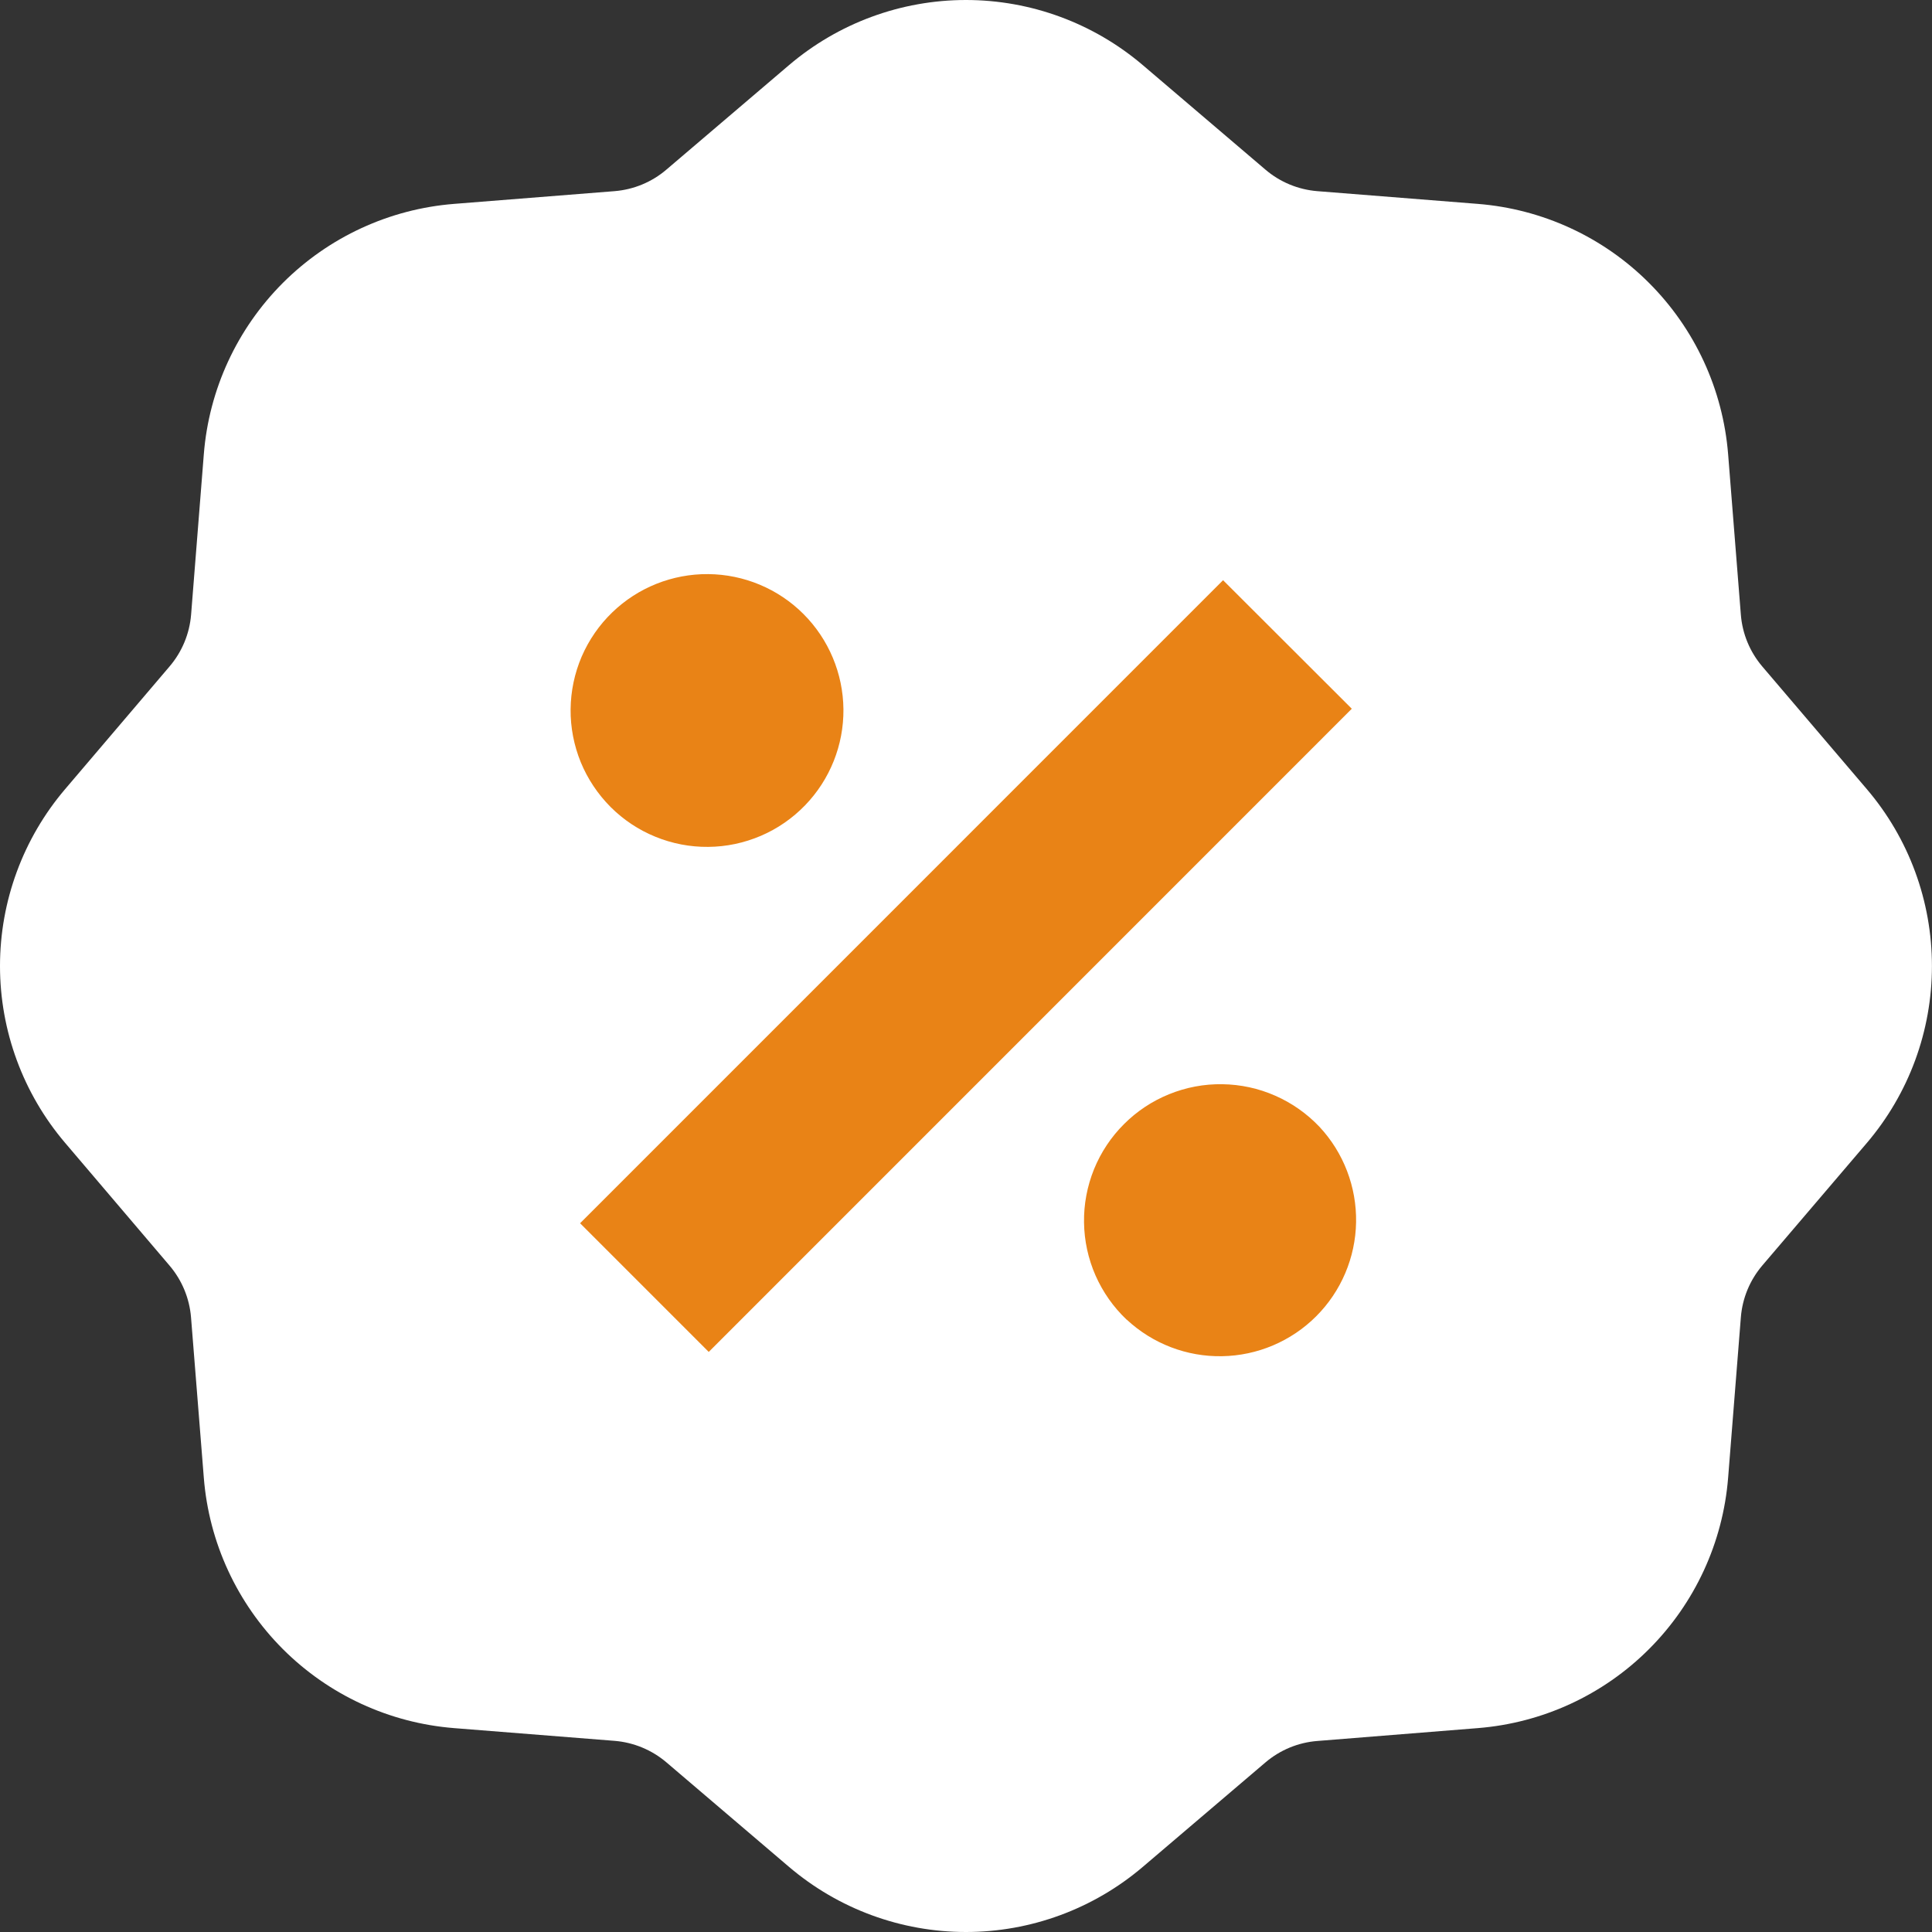 <svg width="32" height="32" viewBox="0 0 32 32" fill="none" xmlns="http://www.w3.org/2000/svg">
<rect x="0" y="0" width="32" height="32" fill="#333333" stroke="none"/>
<g id="Group 6977">
<rect id="Rectangle 445" x="8" y="7" width="17" height="18" fill="#E98316"/>
<path id="Vector" d="M18.93 1.08C18.112 0.383 17.073 0 15.999 0C14.924 0 13.885 0.383 13.067 1.08L11.037 2.81C10.796 3.016 10.496 3.14 10.18 3.166L7.521 3.377C6.45 3.462 5.445 3.926 4.685 4.686C3.926 5.446 3.461 6.451 3.376 7.522L3.165 10.182C3.139 10.498 3.014 10.798 2.808 11.039L1.079 13.07C0.383 13.887 0 14.926 0 16C0 17.074 0.383 18.113 1.079 18.93L2.808 20.962C3.014 21.204 3.138 21.503 3.164 21.82L3.376 24.478C3.461 25.549 3.926 26.554 4.685 27.314C5.445 28.074 6.45 28.538 7.521 28.623L10.18 28.834C10.497 28.86 10.797 28.985 11.039 29.191L13.067 30.92C13.885 31.617 14.924 32 15.999 32C17.073 32 18.112 31.617 18.93 30.92L20.96 29.191C21.202 28.985 21.502 28.861 21.819 28.836L24.477 28.623C25.548 28.538 26.554 28.074 27.313 27.314C28.073 26.554 28.537 25.549 28.623 24.478L28.834 21.82C28.859 21.503 28.983 21.203 29.189 20.961L30.92 18.932C31.617 18.114 31.999 17.075 31.999 16.001C31.999 14.926 31.617 13.887 30.92 13.07L29.189 11.039C28.983 10.797 28.859 10.497 28.834 10.181L28.623 7.522C28.537 6.451 28.073 5.446 27.313 4.686C26.554 3.926 25.548 3.462 24.477 3.377L21.817 3.166C21.501 3.14 21.201 3.016 20.96 2.81L18.93 1.08ZM20.258 9.61L22.39 11.739L11.739 22.392L9.608 20.261L20.258 9.61ZM13.335 13.338C13.127 13.553 12.878 13.726 12.602 13.844C12.326 13.962 12.03 14.025 11.73 14.027C11.43 14.03 11.133 13.973 10.855 13.859C10.577 13.746 10.325 13.578 10.113 13.366C9.901 13.153 9.733 12.901 9.619 12.624C9.506 12.346 9.448 12.048 9.451 11.748C9.454 11.448 9.516 11.152 9.634 10.876C9.753 10.601 9.925 10.351 10.141 10.143C10.567 9.731 11.138 9.504 11.73 9.509C12.322 9.514 12.889 9.751 13.308 10.17C13.727 10.589 13.964 11.156 13.97 11.748C13.975 12.341 13.747 12.912 13.335 13.338ZM18.662 21.859C18.442 21.651 18.267 21.402 18.145 21.125C18.024 20.849 17.959 20.551 17.955 20.249C17.95 19.947 18.007 19.647 18.12 19.367C18.234 19.087 18.402 18.833 18.616 18.62C18.829 18.406 19.084 18.237 19.363 18.124C19.643 18.01 19.943 17.953 20.245 17.958C20.547 17.962 20.845 18.026 21.121 18.148C21.398 18.269 21.647 18.445 21.855 18.664C22.254 19.092 22.471 19.659 22.461 20.244C22.451 20.829 22.214 21.388 21.8 21.802C21.386 22.216 20.827 22.453 20.242 22.463C19.657 22.474 19.09 22.256 18.662 21.857" fill="white"/>
</g>
</svg>
